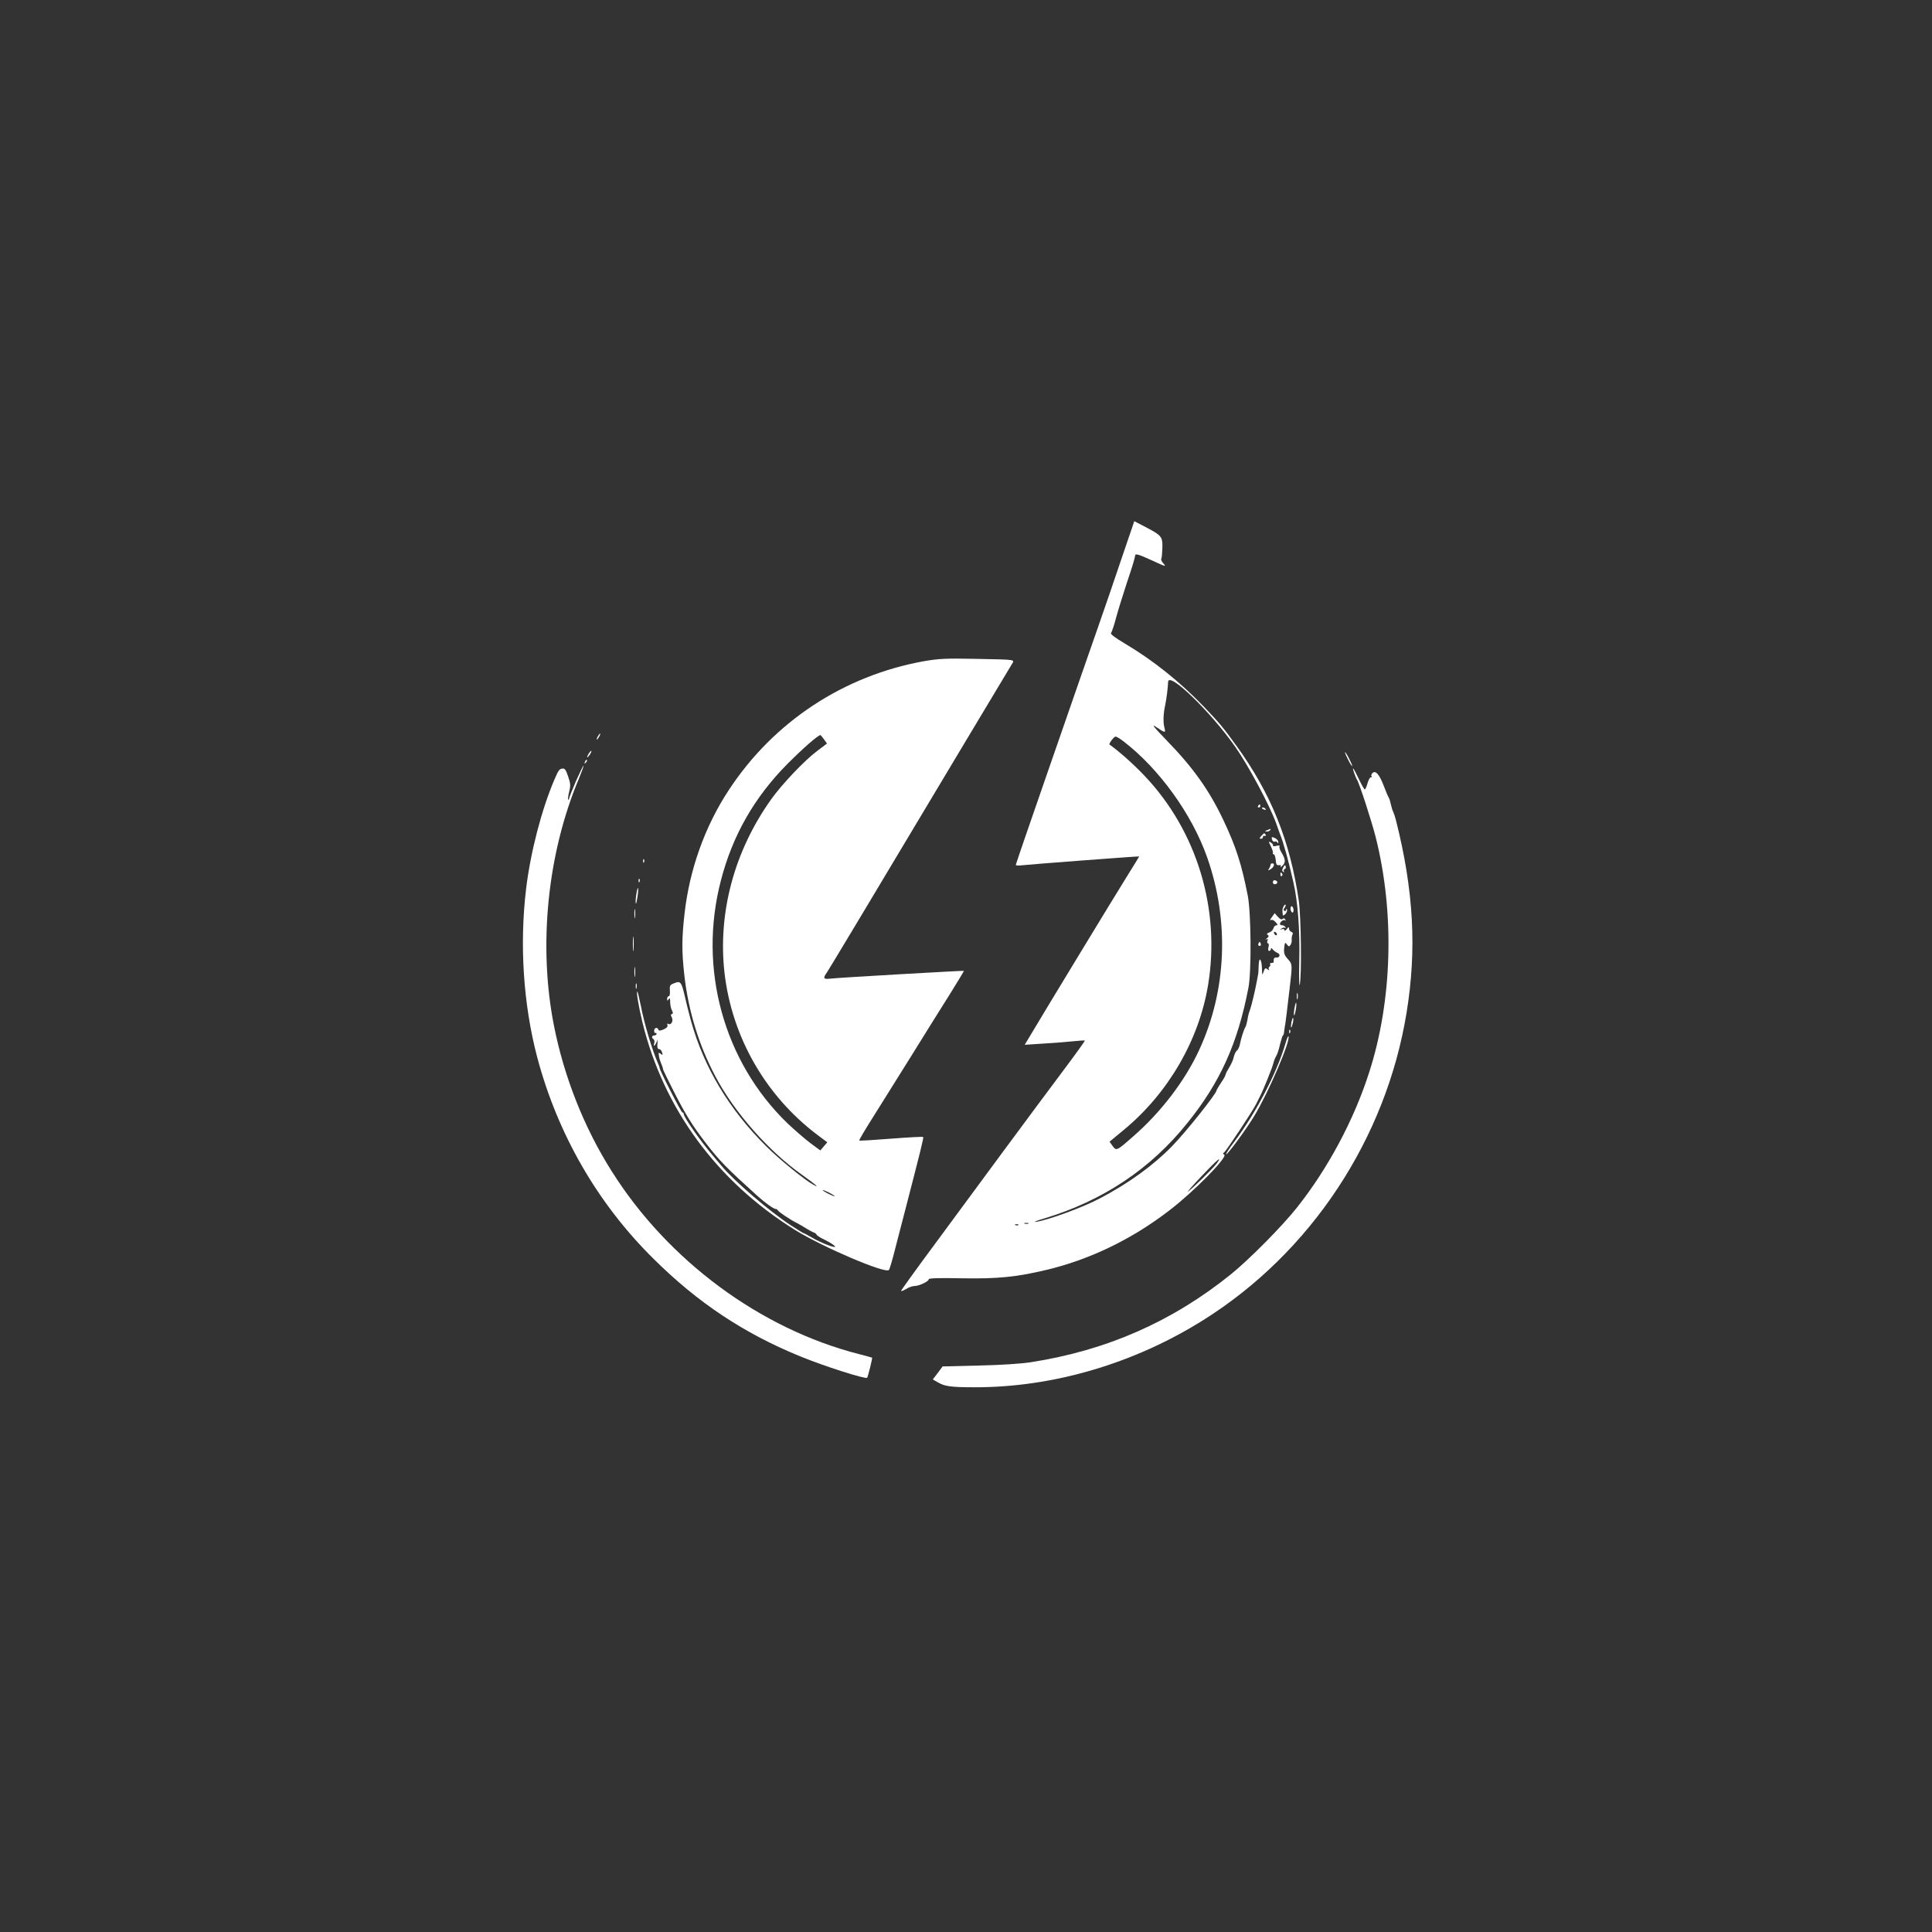 <?xml version="1.0" standalone="no"?>
<!DOCTYPE svg PUBLIC "-//W3C//DTD SVG 20010904//EN"
 "http://www.w3.org/TR/2001/REC-SVG-20010904/DTD/svg10.dtd">
<svg version="1.0" xmlns="http://www.w3.org/2000/svg"
 width="1280pt" height="1280pt" viewBox="0 0 1280 1280"
 preserveAspectRatio="xMidYMid meet">

<rect x="0" y="0" width="1280" height="1280" fill="#333333" stroke="none"/>

<g transform="translate(0,1280) scale(0.1,-0.1)"
fill="#fff" stroke="none">
<path d="M7426 9086 c-48 -143 -117 -344 -153 -446 -77 -221 -106 -303 -352
-1013 -105 -302 -191 -553 -191 -557 0 -4 17 -6 38 -3 49 6 776 61 779 59 1
-1 -38 -64 -86 -141 -89 -143 -546 -895 -627 -1032 l-45 -75 108 7 c59 3 148
10 198 15 49 5 91 8 93 6 1 -2 -64 -93 -146 -202 -82 -110 -259 -347 -393
-529 -134 -181 -341 -463 -461 -625 -120 -162 -218 -298 -218 -302 0 -4 15 1
33 12 17 11 43 20 57 20 30 0 96 32 93 45 -1 7 79 9 218 6 239 -4 361 8 559
55 288 68 568 203 815 393 163 124 390 355 366 371 -10 6 -10 9 -1 15 13 8
189 274 212 320 8 17 19 39 25 50 21 39 82 190 89 220 4 17 13 39 20 50 7 11
18 46 25 78 8 31 16 57 19 57 3 0 7 12 8 28 2 15 5 38 8 52 4 27 7 53 28 230
19 161 19 162 -12 196 -23 26 -27 38 -24 73 4 38 6 40 18 24 12 -16 15 -16 24
-3 6 8 9 24 8 35 -1 11 1 26 5 33 5 7 2 14 -7 18 -9 3 -16 13 -16 22 0 13 -3
12 -15 -4 -8 -10 -15 -14 -15 -7 0 7 -7 10 -17 7 -15 -5 -15 -4 -3 4 8 6 18 8
24 5 5 -3 6 -1 2 5 -4 7 -14 12 -22 12 -8 0 -14 4 -14 9 0 14 26 32 35 23 5
-4 5 -1 0 6 -5 9 -11 10 -17 4 -7 -7 -17 -2 -32 14 l-21 24 -19 -27 c-11 -14
-14 -23 -7 -19 8 5 20 0 32 -13 15 -16 16 -21 6 -21 -8 0 -17 -9 -20 -20 -3
-11 -15 -24 -28 -28 -16 -6 -19 -11 -10 -16 9 -6 8 -12 -6 -23 -10 -8 -12 -11
-4 -7 11 5 13 3 8 -9 -3 -10 -2 -17 4 -17 5 0 7 -11 3 -25 -4 -15 -2 -25 5
-25 6 0 11 6 11 13 1 8 5 7 13 -4 7 -8 20 -18 30 -22 22 -8 17 -33 -7 -31 -14
2 -20 -8 -17 -28 0 -5 -6 -8 -15 -8 -8 0 -13 -4 -9 -9 3 -5 1 -12 -5 -16 -6
-4 -7 -12 -3 -18 4 -8 1 -7 -9 1 -14 11 -18 9 -26 -15 -10 -26 -10 -26 -11 17
-2 68 -20 88 -22 23 -1 -29 -2 -56 -4 -60 -1 -5 -5 -26 -9 -48 -11 -61 -37
-168 -46 -190 -5 -11 -12 -38 -15 -60 -4 -22 -10 -44 -14 -50 -9 -13 -28 -71
-36 -112 -3 -17 -12 -37 -20 -43 -8 -6 -17 -26 -21 -43 -3 -17 -17 -48 -30
-69 -13 -21 -24 -42 -24 -47 0 -6 -13 -30 -30 -54 -16 -25 -30 -48 -30 -51 0
-21 -203 -276 -296 -371 -123 -126 -287 -245 -474 -343 -112 -60 -344 -145
-425 -157 -22 -3 3 8 55 23 387 117 702 327 946 631 218 270 334 528 405 896
21 107 18 494 -4 610 -41 209 -78 325 -162 502 -94 198 -199 346 -375 527 -91
95 -105 113 -68 88 57 -39 62 -39 53 -4 -10 34 -8 94 5 152 9 44 18 117 19
152 3 73 282 -198 445 -430 89 -127 230 -392 271 -507 9 -27 21 -59 25 -70 24
-59 57 -178 89 -320 30 -129 44 -324 39 -525 -2 -102 -1 -171 3 -155 14 62 9
449 -6 556 -58 399 -184 711 -414 1029 -87 120 -106 144 -216 259 -159 165
-332 304 -522 417 -67 40 -99 64 -92 71 5 5 21 52 34 103 14 51 48 160 75 242
28 81 50 155 50 164 0 19 16 15 119 -32 86 -40 90 -40 67 -15 -10 11 -15 24
-12 29 3 5 6 37 7 71 2 75 -4 83 -111 139 l-75 39 -89 -261z m18 -1198 c237
-182 454 -484 554 -769 148 -421 129 -882 -53 -1275 -94 -204 -252 -411 -435
-571 -111 -98 -114 -100 -139 -65 l-20 28 94 78 c294 242 499 595 559 961 83
503 -75 1021 -421 1385 -74 78 -165 159 -232 207 -7 5 29 53 40 53 6 0 30 -14
53 -32z m1016 -1279 c0 -6 -4 -7 -10 -4 -5 3 -10 11 -10 16 0 6 5 7 10 4 6 -3
10 -11 10 -16z m-398 -1516 c-23 -32 -169 -175 -192 -188 -8 -5 32 41 90 102
102 108 142 142 102 86z m-1249 -400 c-7 -2 -19 -2 -25 0 -7 3 -2 5 12 5 14 0
19 -2 13 -5z m-66 -9 c-3 -3 -12 -4 -19 -1 -8 3 -5 6 6 6 11 1 17 -2 13 -5z"/>
<path d="M6125 8420 c-535 -95 -1001 -403 -1297 -855 -158 -240 -260 -526
-293 -820 -18 -162 -19 -246 -1 -407 27 -237 96 -462 205 -668 125 -238 354
-498 577 -655 90 -64 117 -88 74 -65 -56 30 -227 169 -313 255 -247 245 -415
526 -500 835 -14 52 -33 126 -41 164 -21 90 -28 99 -69 82 -29 -11 -31 -16
-29 -49 2 -22 -1 -37 -7 -37 -6 0 -11 -8 -11 -17 0 -15 2 -16 10 -3 7 11 10 7
10 -18 0 -18 5 -43 11 -55 9 -16 9 -22 1 -25 -9 -3 -9 -9 -1 -23 12 -23 -5
-54 -24 -42 -6 4 -8 0 -5 -8 4 -10 -5 -20 -25 -29 -23 -10 -32 -10 -35 -2 -6
19 -28 14 -28 -7 0 -11 4 -17 8 -15 4 3 8 0 8 -5 0 -6 -7 -11 -15 -11 -17 0
-20 -16 -5 -25 6 -4 8 -16 4 -28 -4 -15 -3 -19 4 -12 5 6 12 19 15 30 3 11 4
3 3 -17 -3 -26 0 -38 9 -38 7 0 16 -7 19 -16 9 -24 7 -28 -8 -15 -12 10 -14 8
-11 -11 1 -13 8 -36 15 -53 7 -16 13 -33 12 -36 -1 -4 32 -72 73 -152 75 -148
121 -222 209 -337 93 -121 138 -167 346 -355 50 -45 106 -85 120 -85 4 0 10
-3 12 -7 4 -11 85 -65 128 -86 19 -10 49 -27 65 -38 17 -10 38 -22 48 -25 9
-4 17 -10 17 -14 0 -4 24 -20 54 -34 30 -15 60 -33 67 -42 17 -20 -88 19 -154
58 -26 15 -50 28 -53 28 -3 0 -43 25 -89 55 -139 91 -370 290 -453 389 -24 28
-51 60 -60 71 -80 93 -192 254 -192 274 0 6 -4 11 -9 11 -8 0 -151 279 -151
295 0 4 -6 21 -14 38 -37 86 -88 256 -111 377 -10 47 -19 87 -22 90 -10 9 8
-99 33 -202 140 -573 493 -1054 1010 -1376 185 -115 600 -292 623 -266 5 5 23
65 40 134 18 69 45 175 61 235 109 421 131 508 126 512 -2 3 -98 -2 -212 -11
-113 -9 -209 -15 -211 -12 -3 2 38 71 90 153 51 81 165 263 252 403 87 140
202 325 256 410 53 85 96 156 95 158 -3 2 -834 -45 -888 -52 -43 -5 -47 4 -19
42 17 26 252 416 910 1517 162 270 302 504 312 520 22 38 44 34 -241 40 -192
4 -241 1 -335 -15z m-666 -518 l20 -28 -66 -50 c-84 -63 -232 -219 -304 -320
-244 -342 -354 -751 -309 -1149 49 -425 271 -813 613 -1072 l68 -51 -23 -27
-23 -27 -64 47 c-35 26 -104 86 -154 133 -423 409 -593 1026 -441 1608 77 299
223 554 443 775 103 103 201 189 217 189 1 0 12 -13 23 -28z m71 -3027 c0 -3
-18 4 -40 15 -22 11 -40 23 -40 25 0 3 18 -4 40 -15 22 -11 40 -23 40 -25z"/>
<path d="M3960 7920 c-6 -11 -8 -20 -6 -20 3 0 10 9 16 20 6 11 8 20 6 20 -3
0 -10 -9 -16 -20z"/>
<path d="M3902 7810 c-18 -29 -15 -38 4 -12 9 13 14 25 12 27 -2 2 -9 -5 -16
-15z"/>
<path d="M8911 7815 c0 -5 11 -30 24 -55 13 -25 24 -40 24 -35 0 6 -11 30 -24
55 -13 25 -24 41 -24 35z"/>
<path d="M3876 7753 c-6 -14 -5 -15 5 -6 7 7 10 15 7 18 -3 3 -9 -2 -12 -12z"/>
<path d="M3816 7625 c-25 -58 -46 -111 -46 -117 0 -6 -2 -9 -5 -6 -3 3 -1 27
6 53 10 40 9 54 -7 101 -15 44 -22 54 -38 52 -21 -3 -26 -10 -55 -78 -83 -195
-156 -476 -185 -715 -45 -373 -19 -769 73 -1119 135 -509 400 -970 771 -1336
292 -290 597 -493 971 -646 158 -65 434 -153 444 -142 5 5 36 130 33 133 -2 1
-41 12 -88 24 -653 167 -1266 620 -1639 1214 -182 288 -314 623 -381 962 -105
532 -43 1142 166 1638 18 44 32 82 30 84 -2 2 -24 -44 -50 -102z"/>
<path d="M8972 7678 c6 -18 14 -37 18 -43 14 -18 98 -277 124 -380 127 -502
111 -1084 -43 -1560 -101 -316 -274 -638 -478 -895 -97 -123 -321 -349 -441
-445 -388 -312 -821 -502 -1322 -580 -63 -10 -200 -19 -345 -22 l-240 -6 -32
-43 -33 -43 33 -19 c45 -27 86 -33 244 -33 520 -1 1056 157 1515 445 713 447
1211 1201 1347 2037 68 418 47 808 -69 1269 -6 25 -15 52 -19 60 -5 9 -12 31
-16 50 -4 19 -10 40 -14 45 -4 6 -20 43 -35 83 -29 75 -55 102 -75 78 -6 -7
-8 -16 -4 -19 3 -4 1 -7 -5 -7 -6 0 -16 -18 -22 -40 -6 -22 -14 -40 -18 -40
-4 0 -22 32 -40 70 -35 74 -48 91 -30 38z"/>
<path d="M8335 7460 c-3 -5 -1 -10 4 -10 6 0 11 5 11 10 0 6 -2 10 -4 10 -3 0
-8 -4 -11 -10z"/>
<path d="M8360 7446 c0 -2 7 -7 16 -10 8 -3 12 -2 9 4 -6 10 -25 14 -25 6z"/>
<path d="M8395 7300 c-16 -7 -17 -9 -3 -9 9 -1 20 4 23 9 7 11 7 11 -20 0z"/>
<path d="M8357 7262 c-14 -15 -14 -19 -3 -19 8 0 14 5 13 11 -1 6 4 10 11 8 8
-1 11 2 7 8 -8 13 -9 13 -28 -8z"/>
<path d="M8427 7239 c3 -11 11 -18 19 -15 7 3 15 0 18 -7 2 -7 5 -6 5 4 1 9
-10 21 -23 27 -21 9 -23 8 -19 -9z"/>
<path d="M8420 7192 c10 -20 16 -40 13 -44 -2 -5 0 -8 6 -8 5 0 11 -17 13 -37
2 -31 7 -37 22 -35 12 2 16 -1 10 -10 -4 -7 2 -4 13 7 22 22 20 43 -8 89 -10
16 -15 34 -12 39 4 6 -5 7 -21 3 -15 -4 -25 -3 -22 2 2 4 -3 13 -13 19 -18 11
-18 10 -1 -25z"/>
<path d="M4261 7094 c0 -11 3 -14 6 -6 3 7 2 16 -1 19 -3 4 -6 -2 -5 -13z"/>
<path d="M8419 7075 c-1 -3 -2 -8 -3 -12 -1 -5 -5 -14 -10 -21 -7 -11 -4 -11
13 0 22 13 29 38 11 38 -5 0 -11 -2 -11 -5z"/>
<path d="M8502 7053 c-9 -16 -9 -24 0 -29 6 -4 8 -3 4 4 -3 5 -1 12 5 14 7 2
10 11 7 18 -3 11 -8 10 -16 -7z"/>
<path d="M8483 7005 c0 -8 4 -12 9 -9 5 3 6 10 3 15 -9 13 -12 11 -12 -6z"/>
<path d="M4231 6964 c0 -11 3 -14 6 -6 3 7 2 16 -1 19 -3 4 -6 -2 -5 -13z"/>
<path d="M8433 6955 c0 -9 7 -15 16 -13 19 4 18 22 -2 26 -7 2 -14 -4 -14 -13z"/>
<path d="M4215 6870 c-4 -28 -5 -53 -2 -56 2 -3 7 19 11 47 4 28 5 53 3 56 -3
2 -8 -19 -12 -47z"/>
<path d="M8503 6793 c-8 -16 -8 -26 -4 -56 0 -5 8 -1 17 7 8 9 13 22 11 29 -4
9 -6 9 -6 -1 -1 -7 -6 -10 -11 -7 -8 5 -7 11 1 21 6 8 9 17 6 20 -3 3 -9 -3
-14 -13z"/>
<path d="M8550 6781 c0 -11 5 -23 10 -26 6 -3 10 3 10 14 0 11 -4 23 -10 26
-5 3 -10 -3 -10 -14z"/>
<path d="M4203 6745 c0 -27 2 -38 4 -22 2 15 2 37 0 50 -2 12 -4 0 -4 -28z"/>
<path d="M4193 6545 c0 -44 2 -61 4 -37 2 23 2 59 0 80 -2 20 -4 1 -4 -43z"/>
<path d="M8337 6547 c-3 -8 1 -14 8 -14 7 0 11 6 8 14 -3 7 -6 13 -8 13 -2 0
-5 -6 -8 -13z"/>
<path d="M4203 6360 c0 -30 2 -43 4 -27 2 15 2 39 0 55 -2 15 -4 2 -4 -28z"/>
<path d="M4212 6265 c0 -16 2 -22 5 -12 2 9 2 23 0 30 -3 6 -5 -1 -5 -18z"/>
<path d="M8592 6200 c0 -19 2 -27 5 -17 2 9 2 25 0 35 -3 9 -5 1 -5 -18z"/>
<path d="M8576 6119 c-4 -23 -5 -44 -2 -46 2 -2 7 14 11 37 4 23 5 43 2 46 -2
3 -7 -14 -11 -37z"/>
<path d="M8556 6029 c-3 -18 -4 -34 -2 -36 2 -3 7 10 11 27 4 17 5 34 2 36 -2
3 -7 -10 -11 -27z"/>
<path d="M8541 5964 c0 -11 3 -14 6 -6 3 7 2 16 -1 19 -3 4 -6 -2 -5 -13z"/>
<path d="M8516 5885 c-57 -194 -193 -455 -338 -649 -33 -43 -57 -80 -54 -83 6
-7 132 164 185 252 94 155 240 494 228 529 -2 6 -12 -16 -21 -49z"/>
</g>
</svg>
